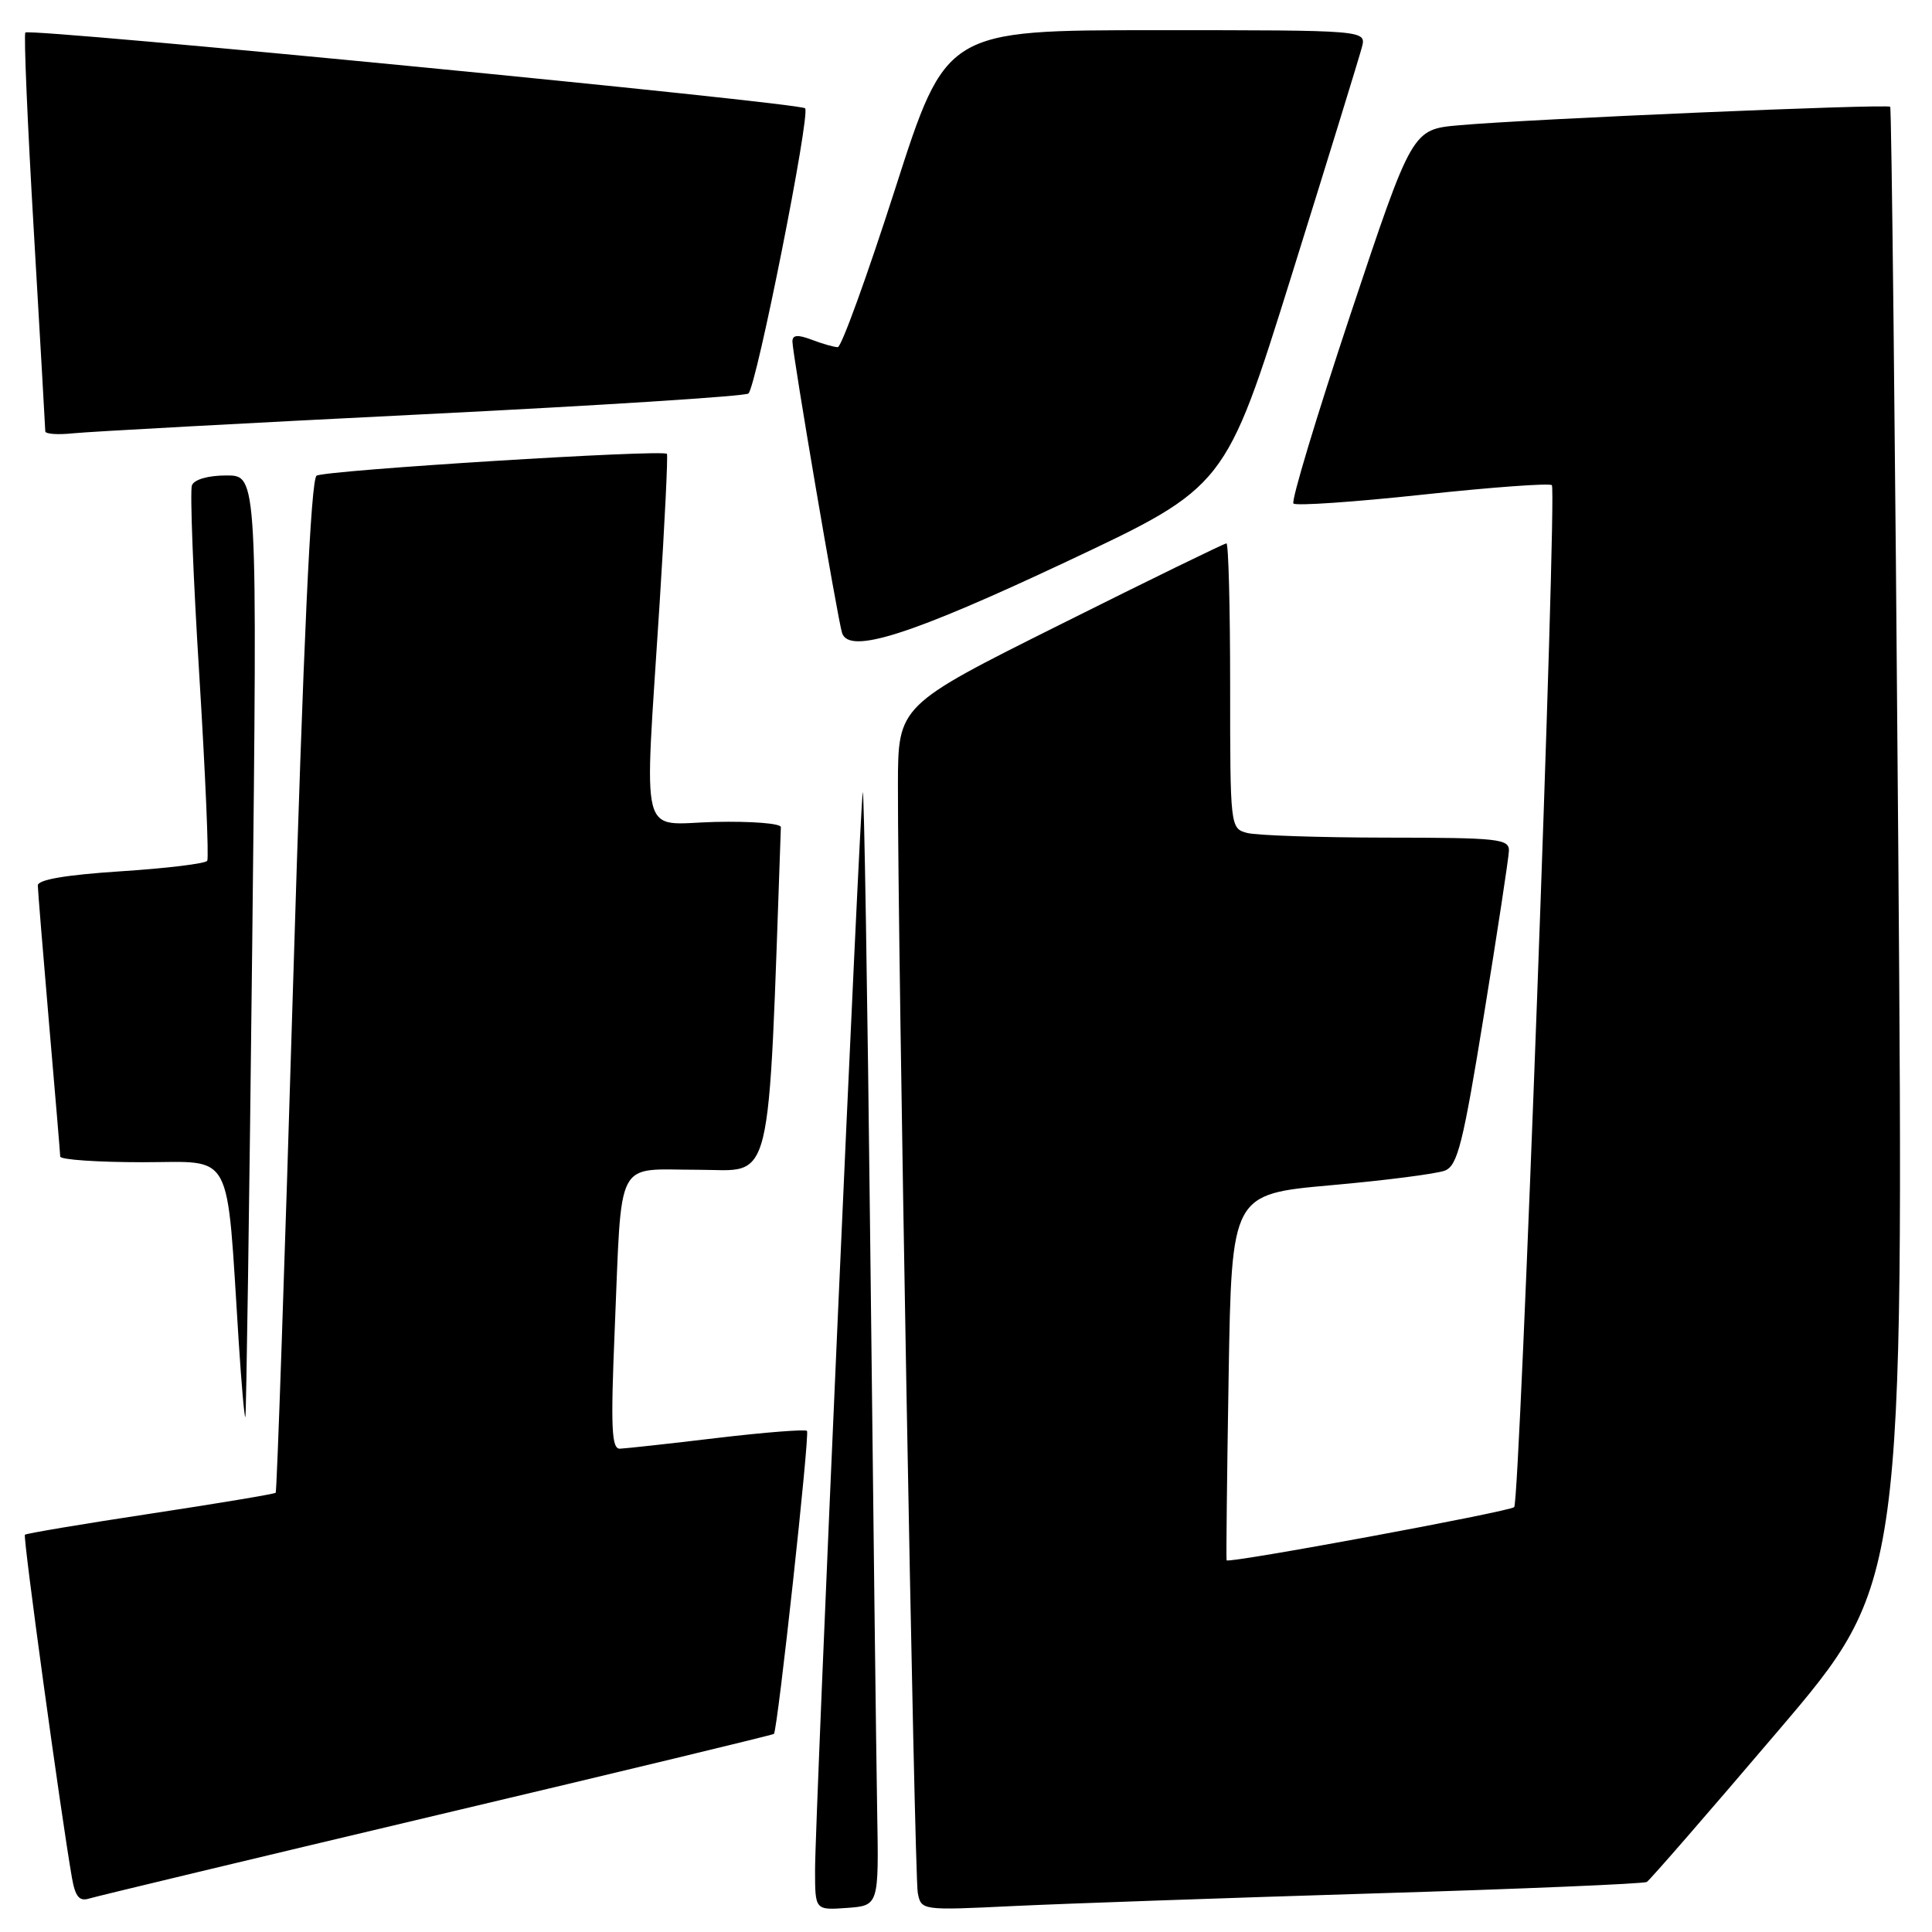 <?xml version="1.0" encoding="UTF-8" standalone="no"?>
<!DOCTYPE svg PUBLIC "-//W3C//DTD SVG 1.1//EN" "http://www.w3.org/Graphics/SVG/1.1/DTD/svg11.dtd" >
<svg xmlns="http://www.w3.org/2000/svg" xmlns:xlink="http://www.w3.org/1999/xlink" version="1.1" viewBox="0 0 256 256">
 <g >
 <path fill="currentColor"
d=" M 116.23 240.00 C 116.11 233.12 115.70 199.60 115.32 165.50 C 114.94 131.40 114.49 104.17 114.32 105.00 C 113.93 106.98 107.99 240.97 108.00 247.81 C 108.00 253.11 108.00 253.11 112.22 252.81 C 116.45 252.50 116.45 252.50 116.23 240.00 Z  M 182.00 250.89 C 201.53 250.30 217.82 249.61 218.21 249.37 C 218.61 249.13 226.43 240.13 235.59 229.37 C 252.26 209.82 252.26 209.82 251.53 112.16 C 251.12 58.45 250.64 14.34 250.46 14.15 C 250.07 13.74 202.52 15.77 193.31 16.60 C 187.12 17.15 187.12 17.15 178.95 41.64 C 174.47 55.11 171.06 66.39 171.39 66.72 C 171.72 67.05 179.44 66.52 188.54 65.54 C 197.64 64.56 205.33 64.00 205.63 64.29 C 206.33 65.00 201.40 198.94 200.64 199.70 C 200.03 200.30 162.77 207.20 162.53 206.75 C 162.46 206.61 162.58 195.64 162.80 182.36 C 163.20 158.23 163.20 158.23 176.35 157.05 C 183.58 156.41 190.38 155.53 191.46 155.11 C 193.14 154.44 193.86 151.56 196.64 134.42 C 198.42 123.46 199.90 113.71 199.94 112.75 C 199.99 111.15 198.58 111.00 183.75 110.99 C 174.81 110.98 166.49 110.70 165.25 110.37 C 163.02 109.77 163.00 109.62 163.00 90.88 C 163.00 80.50 162.78 72.00 162.51 72.00 C 162.23 72.00 152.33 76.83 140.51 82.74 C 119.00 93.48 119.00 93.48 118.98 103.99 C 118.94 124.73 121.16 248.55 121.61 250.82 C 122.07 253.14 122.10 253.15 134.29 252.56 C 141.00 252.24 162.47 251.49 182.00 250.89 Z  M 57.92 240.51 C 82.35 234.73 102.44 229.88 102.55 229.75 C 103.05 229.16 107.32 189.99 106.93 189.60 C 106.70 189.37 101.33 189.79 95.00 190.54 C 88.67 191.30 82.89 191.93 82.14 191.96 C 81.03 191.99 80.91 189.17 81.45 176.25 C 82.43 152.98 81.38 155.00 92.47 155.00 C 102.59 155.00 101.72 158.59 103.47 109.60 C 103.49 109.11 99.56 108.80 94.75 108.91 C 84.56 109.16 85.35 112.26 87.40 80.00 C 88.08 69.28 88.52 60.34 88.37 60.14 C 87.92 59.52 43.12 62.31 41.95 63.03 C 41.19 63.50 40.21 84.85 38.83 130.61 C 37.73 167.40 36.69 197.63 36.53 197.80 C 36.37 197.96 28.90 199.21 19.93 200.57 C 10.96 201.93 3.48 203.19 3.30 203.36 C 3.02 203.64 8.06 240.37 9.53 248.80 C 9.97 251.32 10.51 251.97 11.80 251.57 C 12.74 251.28 33.49 246.30 57.92 240.51 Z  M 33.42 125.25 C 34.11 63.00 34.11 63.00 30.02 63.00 C 27.57 63.00 25.74 63.53 25.43 64.31 C 25.16 65.04 25.59 76.37 26.41 89.50 C 27.22 102.64 27.69 113.69 27.46 114.06 C 27.23 114.43 22.08 115.06 16.02 115.45 C 8.69 115.93 5.00 116.56 5.01 117.33 C 5.02 117.98 5.69 126.15 6.49 135.50 C 7.30 144.85 7.97 152.84 7.98 153.25 C 7.99 153.66 12.89 154.00 18.87 154.00 C 31.11 154.00 29.97 151.89 31.63 177.77 C 31.99 183.42 32.39 187.92 32.51 187.77 C 32.63 187.62 33.04 159.49 33.42 125.25 Z  M 141.45 74.36 C 162.39 64.50 162.39 64.50 171.14 36.50 C 175.95 21.10 180.14 7.49 180.46 6.25 C 181.04 4.00 181.04 4.00 153.20 4.00 C 125.36 4.00 125.36 4.00 118.62 25.00 C 114.91 36.55 111.49 46.00 111.01 46.00 C 110.52 46.00 108.98 45.56 107.57 45.02 C 105.69 44.31 105.00 44.37 105.00 45.25 C 105.00 46.86 111.01 82.13 111.58 83.88 C 112.52 86.74 120.68 84.14 141.45 74.36 Z  M 56.00 54.90 C 79.38 53.74 98.80 52.50 99.17 52.14 C 100.26 51.11 107.42 15.08 106.68 14.35 C 105.93 13.60 3.98 3.69 3.36 4.31 C 3.14 4.53 3.64 16.36 4.48 30.60 C 5.31 44.85 6.00 56.79 6.00 57.15 C 6.00 57.52 7.69 57.63 9.75 57.41 C 11.81 57.20 32.62 56.06 56.00 54.90 Z "/>
</g>
</svg>